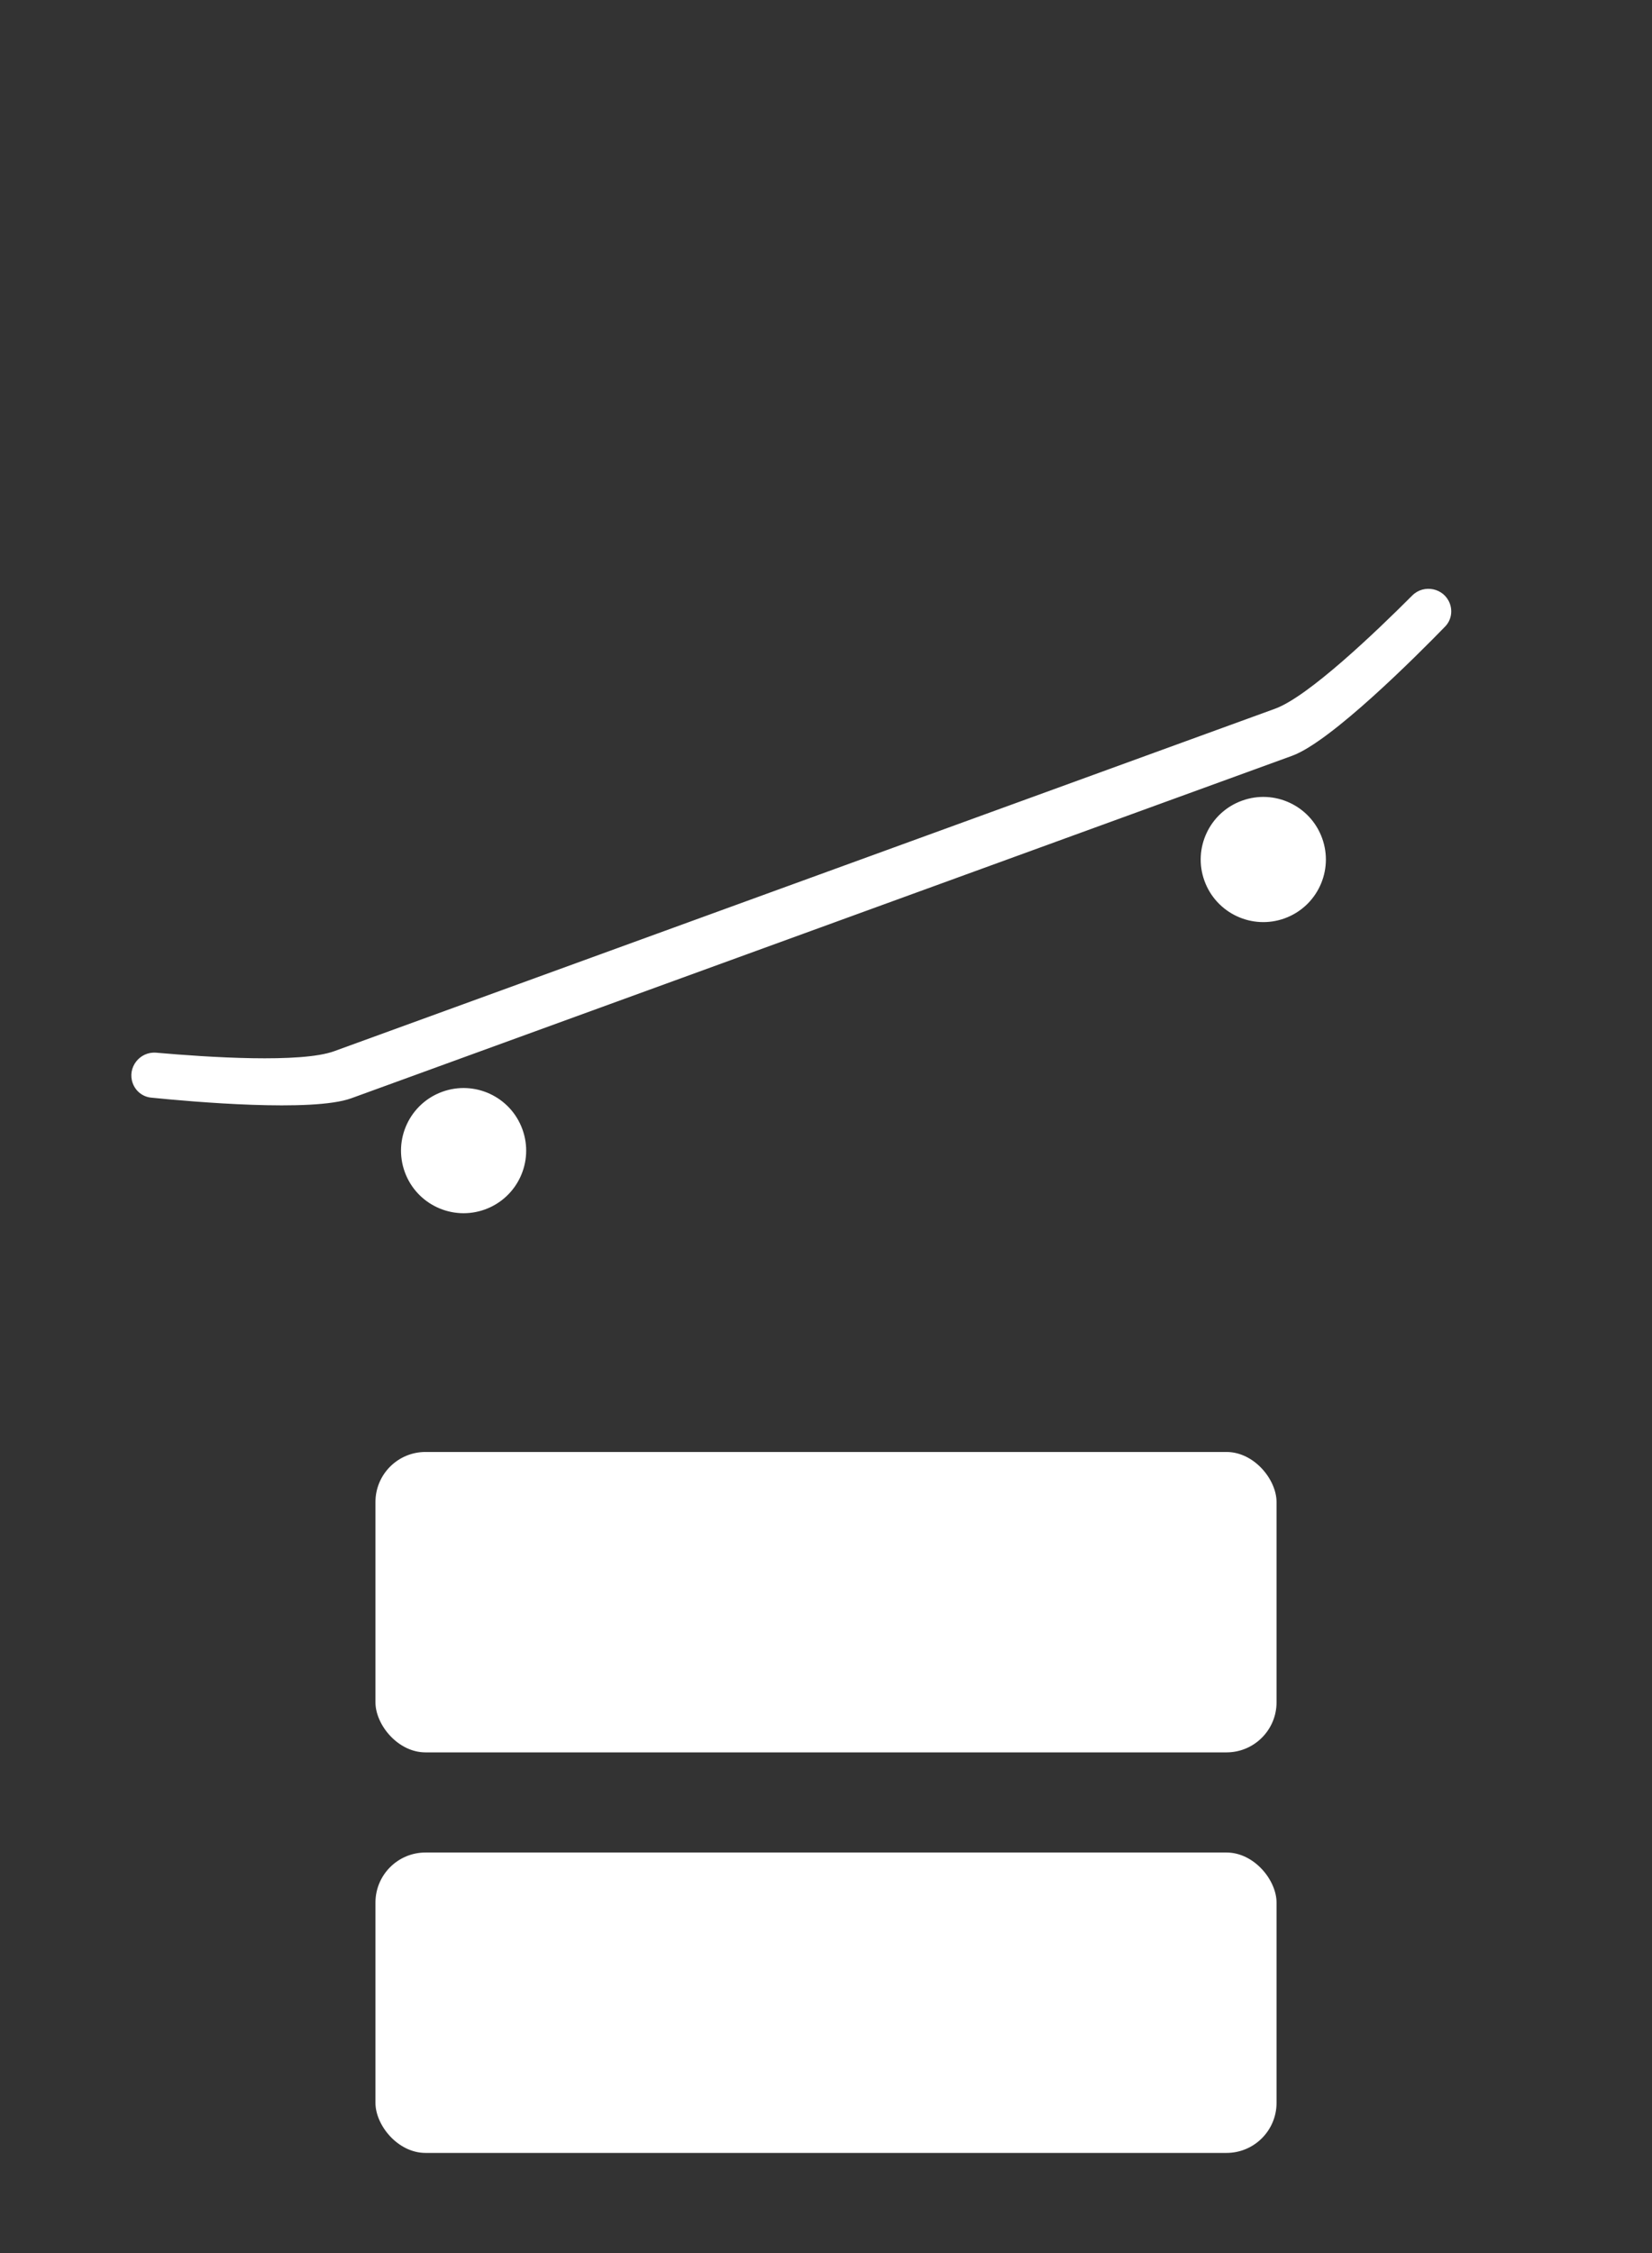 <svg width="66" height="90" viewBox="0 0 66 90" fill="none" xmlns="http://www.w3.org/2000/svg">
<rect x="0" y="0" width="66" height="90" fill="#333333" stroke="none"/>
<g id="Group 4">
<rect id="Rectangle Copy 6" x="15" y="74" width="36" height="12" rx="2" fill="#FFFFFF"/>
<rect id="Rectangle Copy 6_2" x="15" y="58" width="36" height="12" rx="2" fill="#FFFFFF"/>
<path id="Combined Shape" fill-rule="evenodd" clip-rule="evenodd" d="M5.302 43.268C5.075 42.644 5.583 41.992 6.245 42.051C8.313 42.234 12.024 42.474 13.351 41.991L32.145 35.151L50.939 28.311C52.266 27.828 54.954 25.258 56.42 23.789C56.89 23.318 57.698 23.491 57.925 24.115C58.041 24.434 57.969 24.788 57.733 25.03C56.59 26.205 53.175 29.625 51.623 30.19L14.035 43.871C12.483 44.436 7.668 44.011 6.038 43.846C5.701 43.812 5.418 43.587 5.302 43.268ZM20.87 45.108C21.343 46.405 20.674 47.84 19.376 48.312C18.079 48.784 16.644 48.115 16.172 46.818C15.7 45.52 16.369 44.086 17.666 43.613C18.963 43.141 20.398 43.81 20.87 45.108ZM51.326 36.683C52.623 36.211 53.292 34.776 52.82 33.479C52.348 32.181 50.913 31.512 49.616 31.985C48.318 32.457 47.649 33.892 48.121 35.189C48.594 36.486 50.028 37.155 51.326 36.683Z" fill="#FFFFFF"/>
</g>
</svg>
